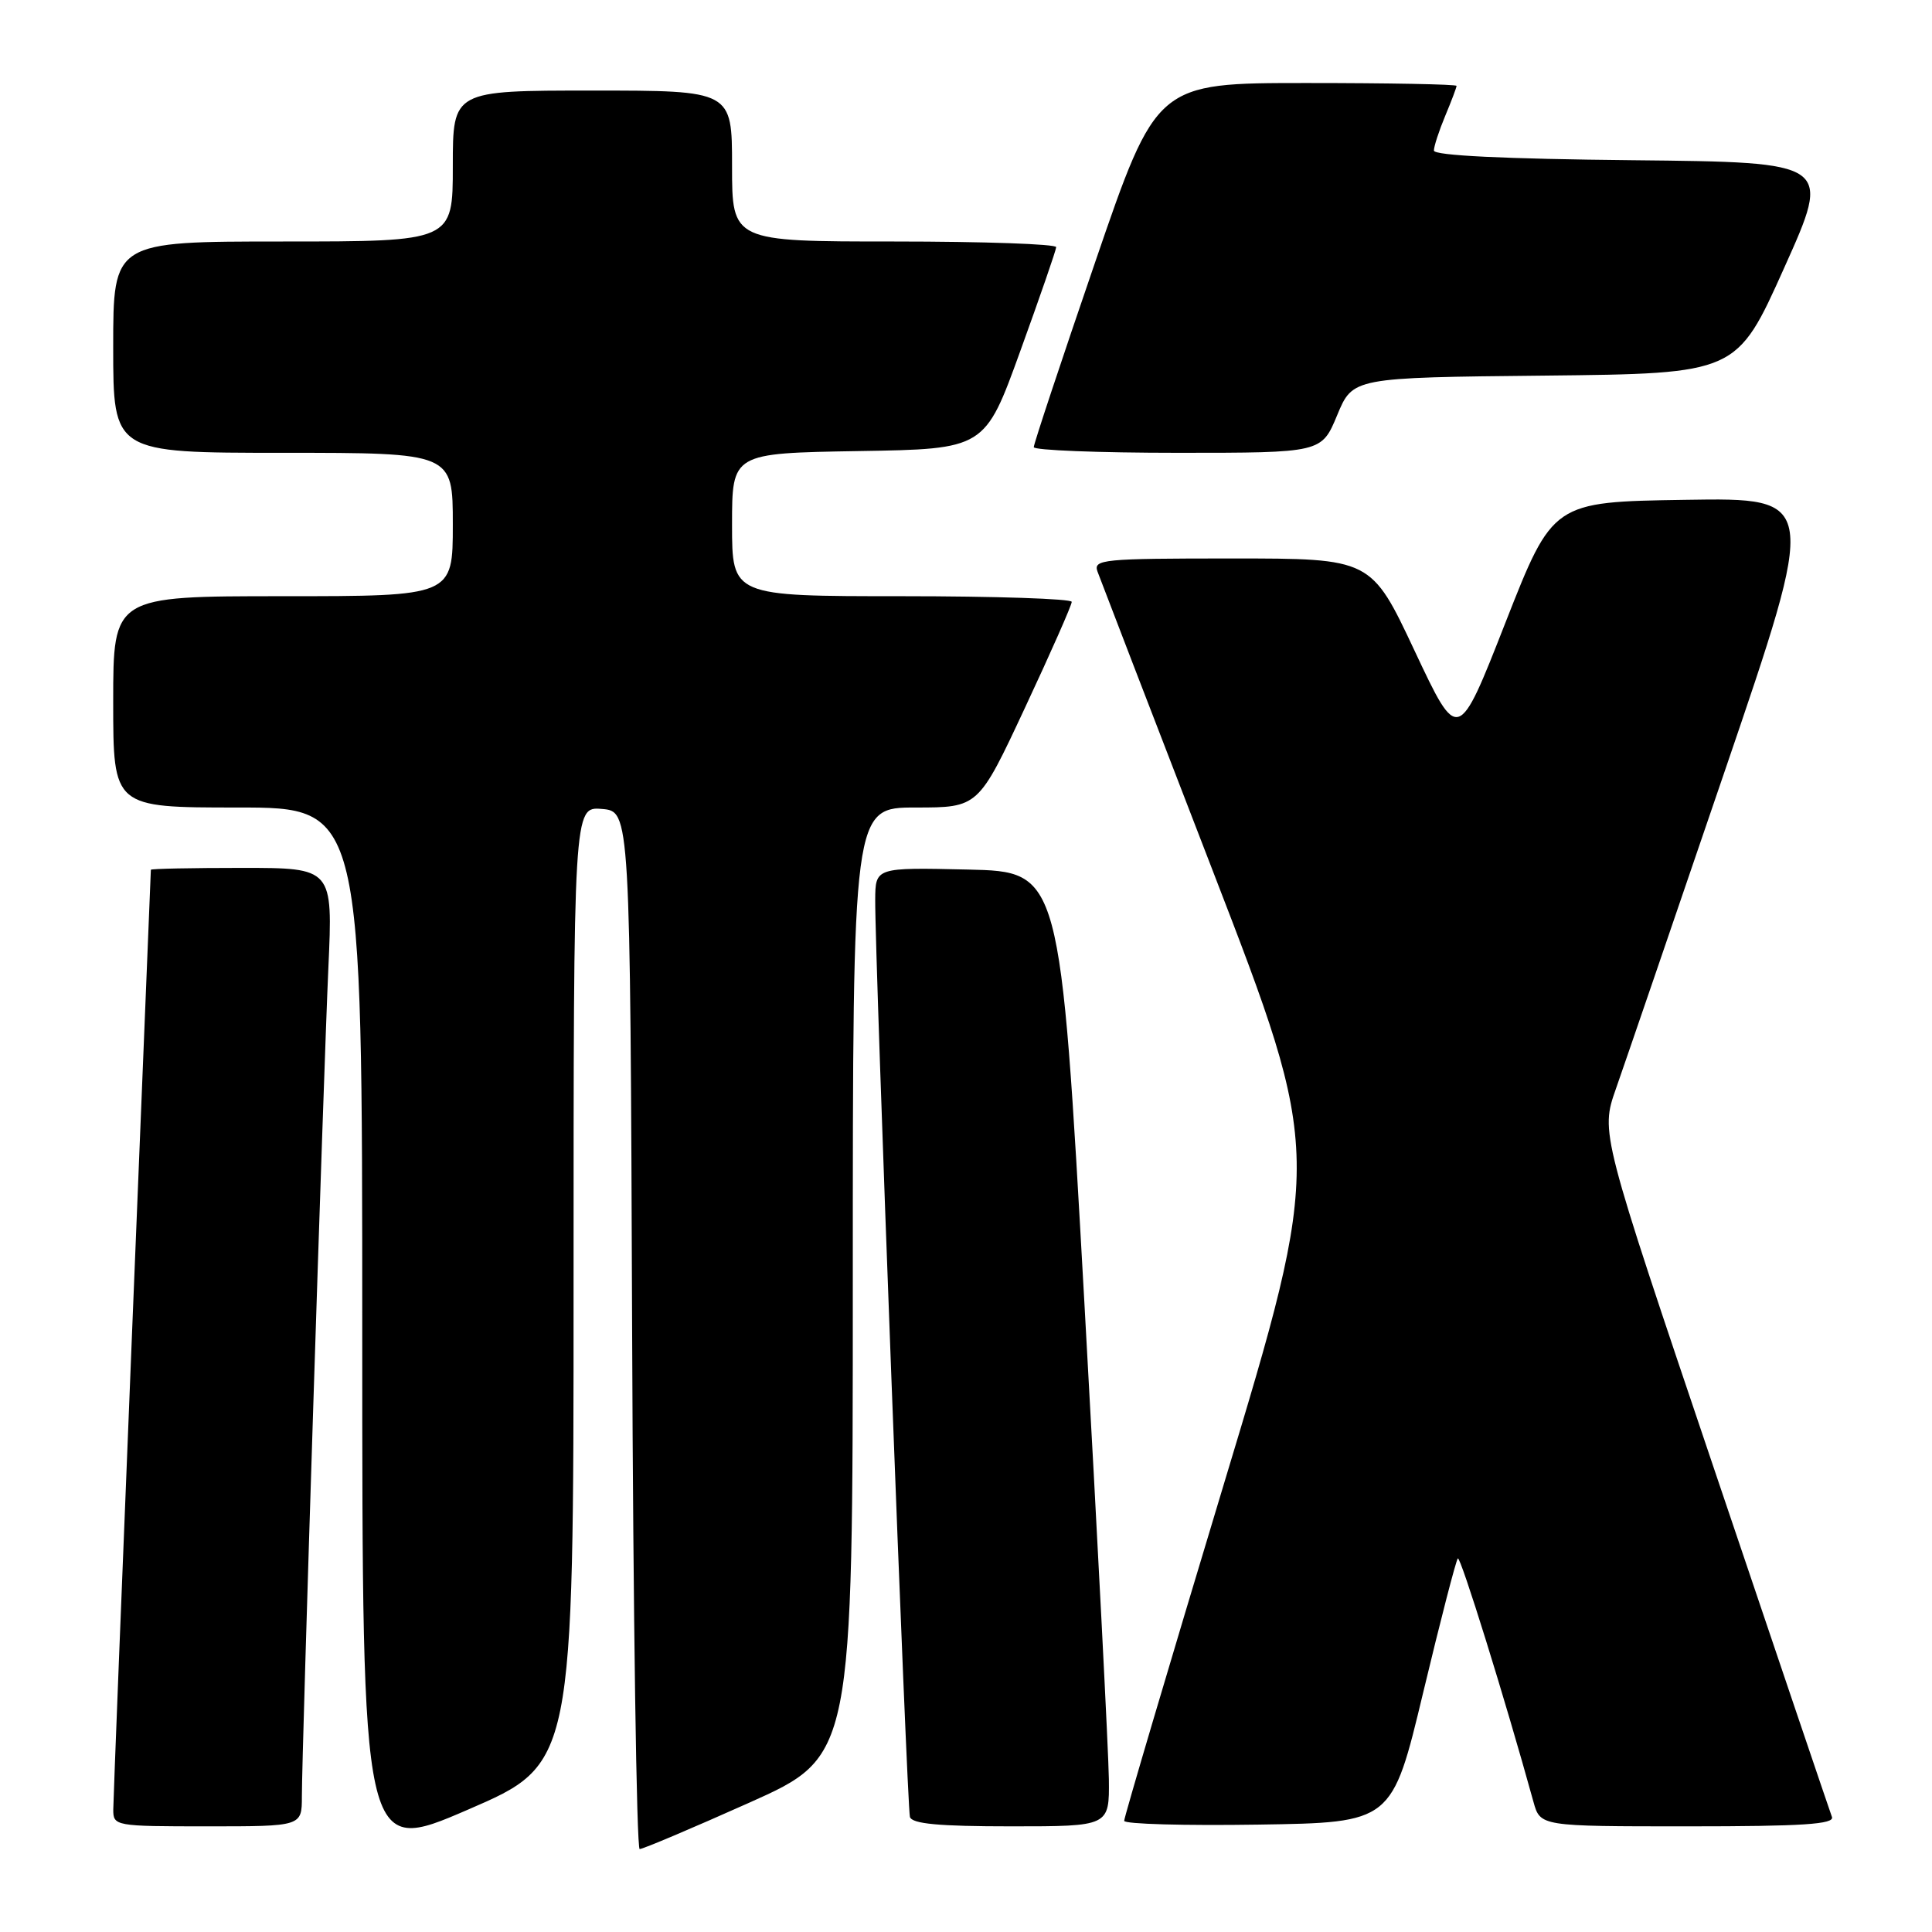 <?xml version="1.0" encoding="UTF-8" standalone="no"?>
<!DOCTYPE svg PUBLIC "-//W3C//DTD SVG 1.1//EN" "http://www.w3.org/Graphics/SVG/1.1/DTD/svg11.dtd" >
<svg xmlns="http://www.w3.org/2000/svg" xmlns:xlink="http://www.w3.org/1999/xlink" version="1.1" viewBox="0 0 256 256">
 <g >
 <path fill="currentColor"
d=" M 76.00 170.31 C 76.00 106.88 76.00 106.88 79.75 107.19 C 83.50 107.50 83.50 107.50 83.76 176.25 C 83.90 214.06 84.35 245.00 84.76 245.01 C 85.17 245.02 91.69 242.26 99.25 238.88 C 113.00 232.73 113.00 232.73 113.00 169.86 C 113.00 107.00 113.00 107.00 121.32 107.00 C 129.64 107.00 129.64 107.00 135.83 93.75 C 139.24 86.46 142.02 80.16 142.01 79.75 C 142.01 79.34 131.88 79.00 119.50 79.00 C 97.00 79.00 97.00 79.00 97.00 69.52 C 97.00 60.05 97.00 60.05 113.75 59.77 C 130.50 59.50 130.50 59.50 135.20 46.50 C 137.79 39.35 139.93 33.16 139.95 32.75 C 139.98 32.34 130.32 32.00 118.50 32.00 C 97.00 32.00 97.00 32.00 97.00 22.00 C 97.00 12.00 97.00 12.00 78.50 12.00 C 60.00 12.00 60.00 12.00 60.00 22.00 C 60.00 32.00 60.00 32.00 37.50 32.00 C 15.00 32.00 15.00 32.00 15.00 46.00 C 15.00 60.00 15.00 60.00 37.50 60.00 C 60.00 60.00 60.00 60.00 60.00 69.50 C 60.00 79.00 60.00 79.00 37.50 79.00 C 15.00 79.00 15.00 79.00 15.00 93.00 C 15.00 107.00 15.00 107.00 31.50 107.00 C 48.00 107.00 48.00 107.00 48.00 176.42 C 48.00 245.84 48.00 245.84 62.00 239.79 C 76.00 233.74 76.00 233.74 76.00 170.31 Z  M 40.00 238.04 C 40.00 231.96 42.84 143.25 43.51 128.25 C 44.11 115.00 44.11 115.00 32.05 115.00 C 25.42 115.00 20.00 115.11 19.99 115.25 C 19.99 115.39 18.87 142.95 17.50 176.50 C 16.14 210.05 15.02 238.51 15.01 239.75 C 15.00 241.96 15.20 242.00 27.50 242.00 C 40.00 242.00 40.00 242.00 40.00 238.04 Z  M 146.93 235.75 C 146.89 232.31 145.43 203.85 143.68 172.50 C 140.50 115.50 140.50 115.50 128.25 115.22 C 116.00 114.94 116.00 114.94 115.97 119.22 C 115.91 126.55 120.18 239.43 120.57 240.75 C 120.84 241.67 124.41 242.00 133.97 242.00 C 147.00 242.00 147.00 242.00 146.93 235.75 Z  M 188.59 224.22 C 190.87 214.71 192.93 206.74 193.17 206.50 C 193.52 206.14 199.42 225.09 203.19 238.75 C 204.09 242.00 204.09 242.00 223.65 242.00 C 238.89 242.00 243.11 241.72 242.74 240.75 C 242.48 240.06 235.48 219.38 227.18 194.79 C 212.08 150.08 212.08 150.08 214.11 144.29 C 215.23 141.10 221.71 122.18 228.52 102.23 C 240.90 65.95 240.90 65.95 223.33 66.23 C 205.76 66.50 205.76 66.50 199.48 82.50 C 193.21 98.50 193.21 98.50 187.45 86.25 C 181.69 74.00 181.69 74.00 163.24 74.00 C 146.09 74.00 144.83 74.12 145.43 75.75 C 145.78 76.71 152.64 94.53 160.68 115.34 C 175.29 153.19 175.29 153.19 162.11 196.84 C 154.86 220.86 148.94 240.85 148.96 241.27 C 148.98 241.70 156.98 241.92 166.72 241.77 C 184.45 241.50 184.45 241.50 188.59 224.22 Z  M 177.18 55.02 C 179.25 50.03 179.25 50.03 204.69 49.77 C 230.13 49.50 230.13 49.50 236.41 35.50 C 242.70 21.50 242.70 21.50 216.35 21.23 C 199.35 21.06 190.00 20.61 190.00 19.95 C 190.00 19.39 190.68 17.32 191.50 15.35 C 192.33 13.37 193.00 11.59 193.00 11.38 C 193.00 11.17 184.06 11.00 173.12 11.00 C 153.25 11.00 153.25 11.00 145.11 34.75 C 140.63 47.81 136.97 58.84 136.98 59.25 C 136.99 59.66 145.57 60.00 156.06 60.00 C 175.11 60.00 175.11 60.00 177.18 55.02 Z "/>
</g>
</svg>